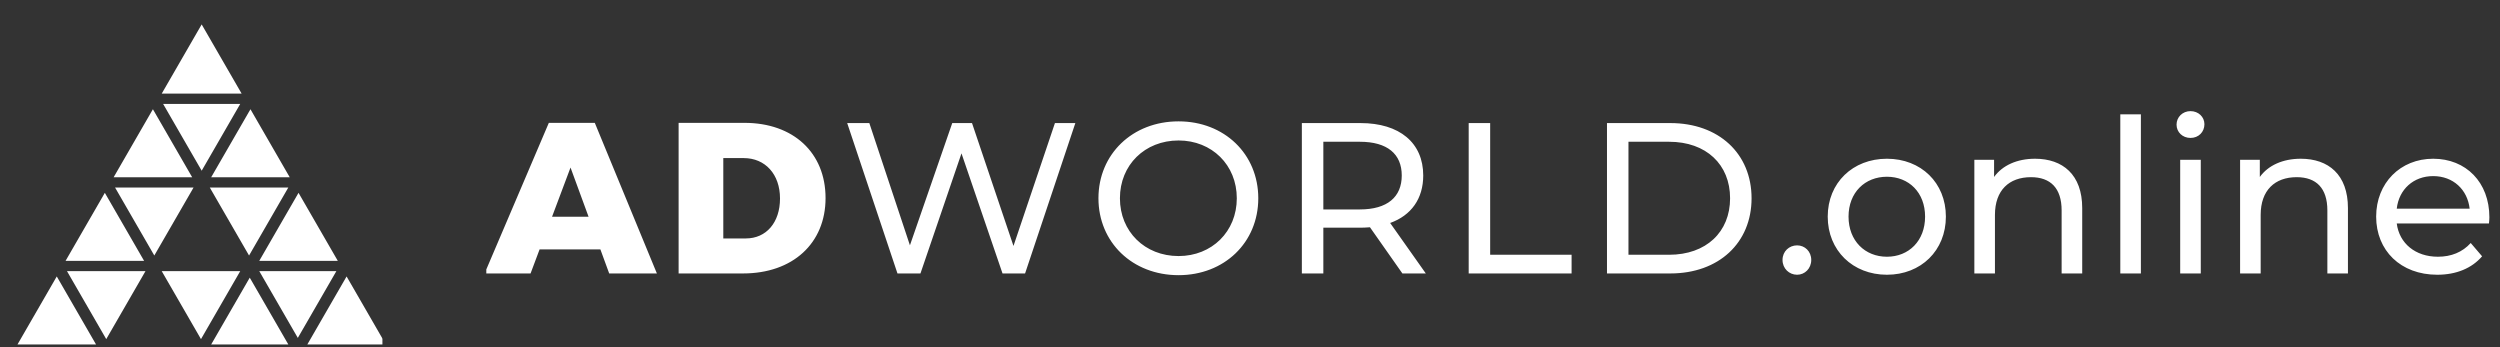 <svg width="1469" height="204" viewBox="0 0 1469 204" fill="none" xmlns="http://www.w3.org/2000/svg">
<rect x="0" y="0" width="1469" height="204" fill="#333333" stroke="none"/>
<g clip-path="url(#clip0)">
<g clip-path="url(#clip1)">
<mask id="mask0" mask-type="alpha" maskUnits="userSpaceOnUse" x="0" y="2" width="238" height="207">
<path d="M118.51 2.859L0 207.833H64.092L90.092 163.09L116.696 208.438H237.02L118.51 2.859Z" fill="white"/>
</mask>
<g mask="url(#mask0)">
<path fill-rule="evenodd" clip-rule="evenodd" d="M152.46 153.267H198.484L175.414 113.31L152.345 153.267H152.46ZM146.343 150.147L123.273 110.19H169.412L146.343 150.147ZM95.967 159.313H141.05L141.05 159.314H141.163L118.095 199.27L95.026 159.314H95.967L95.967 159.313ZM175 198.554L152.345 159.314H197.656L175 198.554ZM146.755 163.148L169.413 202.393H124.097L146.755 163.148ZM226.727 202.393L203.661 162.44L180.594 202.393H226.727ZM61.6 113.315L84.666 153.267H84.553H38.533L61.6 113.315ZM39.357 159.314L62.426 199.27L85.494 159.314H39.357ZM56.423 202.393L33.355 162.437L10.286 202.393H56.423ZM90.671 150.142L113.738 110.19H67.605L90.671 150.142ZM118.507 14.347L141.987 55.016H95.026L118.507 14.347ZM147.166 64.186L124.097 104.142H170.234L147.166 64.186ZM112.916 104.142L89.846 64.184L66.777 104.142H112.916ZM118.506 100.307L141.163 61.063H95.848L118.506 100.307Z" fill="white"/>
</g>
</g>
<g clip-path="url(#clip2)">
<path d="M352.787 146.544L357.963 160.682H385.987L349.505 72.192H322.491L284.746 160.682H311.761L317.063 146.544H352.787ZM345.844 127.356H324.384L335.24 98.448L345.844 127.356ZM398.753 72.192V160.682H436.624C465.784 160.682 485.098 143.009 485.098 116.374C485.098 89.738 466.163 72.192 437.507 72.192H398.753ZM425.01 92.894H437.003C449.626 92.894 458.336 102.362 458.336 116.626C458.336 130.764 450.257 140.106 438.265 140.106H425.01V92.894ZM619.881 72.318L595.518 144.524L571.155 72.318H559.541L534.673 144.145L510.814 72.318H497.812L527.351 160.682H540.858L564.969 90.117L589.08 160.682H602.335L631.874 72.318H619.881ZM692.531 161.692C719.42 161.692 739.365 142.504 739.365 116.5C739.365 90.496 719.42 71.308 692.531 71.308C665.391 71.308 645.446 90.622 645.446 116.5C645.446 142.378 665.391 161.692 692.531 161.692ZM692.531 150.457C672.713 150.457 658.069 136.066 658.069 116.5C658.069 96.933 672.713 82.543 692.531 82.543C712.098 82.543 726.741 96.933 726.741 116.5C726.741 136.066 712.098 150.457 692.531 150.457ZM837.808 160.682L816.853 131.017C829.224 126.599 836.293 116.752 836.293 103.119C836.293 83.931 822.407 72.318 799.433 72.318H764.971V160.682H777.594V133.794H799.433C801.326 133.794 803.22 133.668 804.987 133.542L824.048 160.682H837.808ZM799.054 123.064H777.594V83.3H799.054C815.212 83.3 823.67 90.496 823.67 103.119C823.67 115.743 815.212 123.064 799.054 123.064ZM863 160.682H923.466V149.7H875.623V72.318H863V160.682ZM944.264 160.682H981.503C1009.91 160.682 1029.22 142.757 1029.22 116.5C1029.22 90.243 1009.91 72.318 981.503 72.318H944.264V160.682ZM956.887 149.7V83.3H980.745C1002.58 83.3 1016.6 96.681 1016.6 116.5C1016.6 136.319 1002.58 149.7 980.745 149.7H956.887ZM1055.98 161.438C1060.51 161.438 1064.29 157.784 1064.29 152.744C1064.29 147.704 1060.51 144.176 1055.98 144.176C1051.31 144.176 1047.41 147.704 1047.41 152.744C1047.41 157.784 1051.31 161.438 1055.98 161.438ZM1108.75 161.438C1128.78 161.438 1143.4 147.2 1143.4 127.292C1143.4 107.384 1128.78 93.272 1108.75 93.272C1088.72 93.272 1073.97 107.384 1073.97 127.292C1073.97 147.2 1088.72 161.438 1108.75 161.438ZM1108.75 150.854C1095.9 150.854 1086.2 141.53 1086.2 127.292C1086.2 113.054 1095.9 103.856 1108.75 103.856C1121.6 103.856 1131.18 113.054 1131.18 127.292C1131.18 141.53 1121.6 150.854 1108.75 150.854ZM1195.79 93.272C1185.2 93.272 1176.64 97.178 1171.72 103.982V93.902H1160.13V160.682H1172.23V126.284C1172.23 111.794 1180.54 104.108 1193.39 104.108C1204.86 104.108 1211.41 110.534 1211.41 123.638V160.682H1223.51V122.252C1223.51 102.596 1212.04 93.272 1195.79 93.272ZM1245.89 160.682H1257.99V67.19H1245.89V160.682ZM1287.13 81.05C1291.92 81.05 1295.32 77.522 1295.32 72.986C1295.32 68.702 1291.79 65.3 1287.13 65.3C1282.47 65.3 1278.94 68.828 1278.94 73.238C1278.94 77.648 1282.47 81.05 1287.13 81.05ZM1281.08 160.682H1293.18V93.902H1281.08V160.682ZM1351.93 93.272C1341.35 93.272 1332.78 97.178 1327.87 103.982V93.902H1316.28V160.682H1328.37V126.284C1328.37 111.794 1336.69 104.108 1349.54 104.108C1361.01 104.108 1367.56 110.534 1367.56 123.638V160.682H1379.65V122.252C1379.65 102.596 1368.19 93.272 1351.93 93.272ZM1462.76 127.67C1462.76 107.132 1449.03 93.272 1429.75 93.272C1410.47 93.272 1396.23 107.51 1396.23 127.292C1396.23 147.2 1410.6 161.438 1432.14 161.438C1443.23 161.438 1452.43 157.658 1458.48 150.602L1451.8 142.79C1446.89 148.208 1440.33 150.854 1432.52 150.854C1419.29 150.854 1409.84 143.042 1408.33 131.324H1462.51C1462.64 130.19 1462.76 128.678 1462.76 127.67ZM1429.75 103.478C1441.47 103.478 1449.91 111.416 1451.17 122.63H1408.33C1409.59 111.29 1418.16 103.478 1429.75 103.478Z" fill="white"/>
</g>
</g>
<defs>
<clipPath id="clip0">
<rect width="1468.76" height="203.682" fill="white"/>
</clipPath>
<clipPath id="clip1">
<rect width="224.844" height="203.682" fill="white"/>
</clipPath>
<clipPath id="clip2">
<rect width="1183" height="177" fill="white" transform="translate(285.756 26.682)"/>
</clipPath>
</defs>
</svg>
